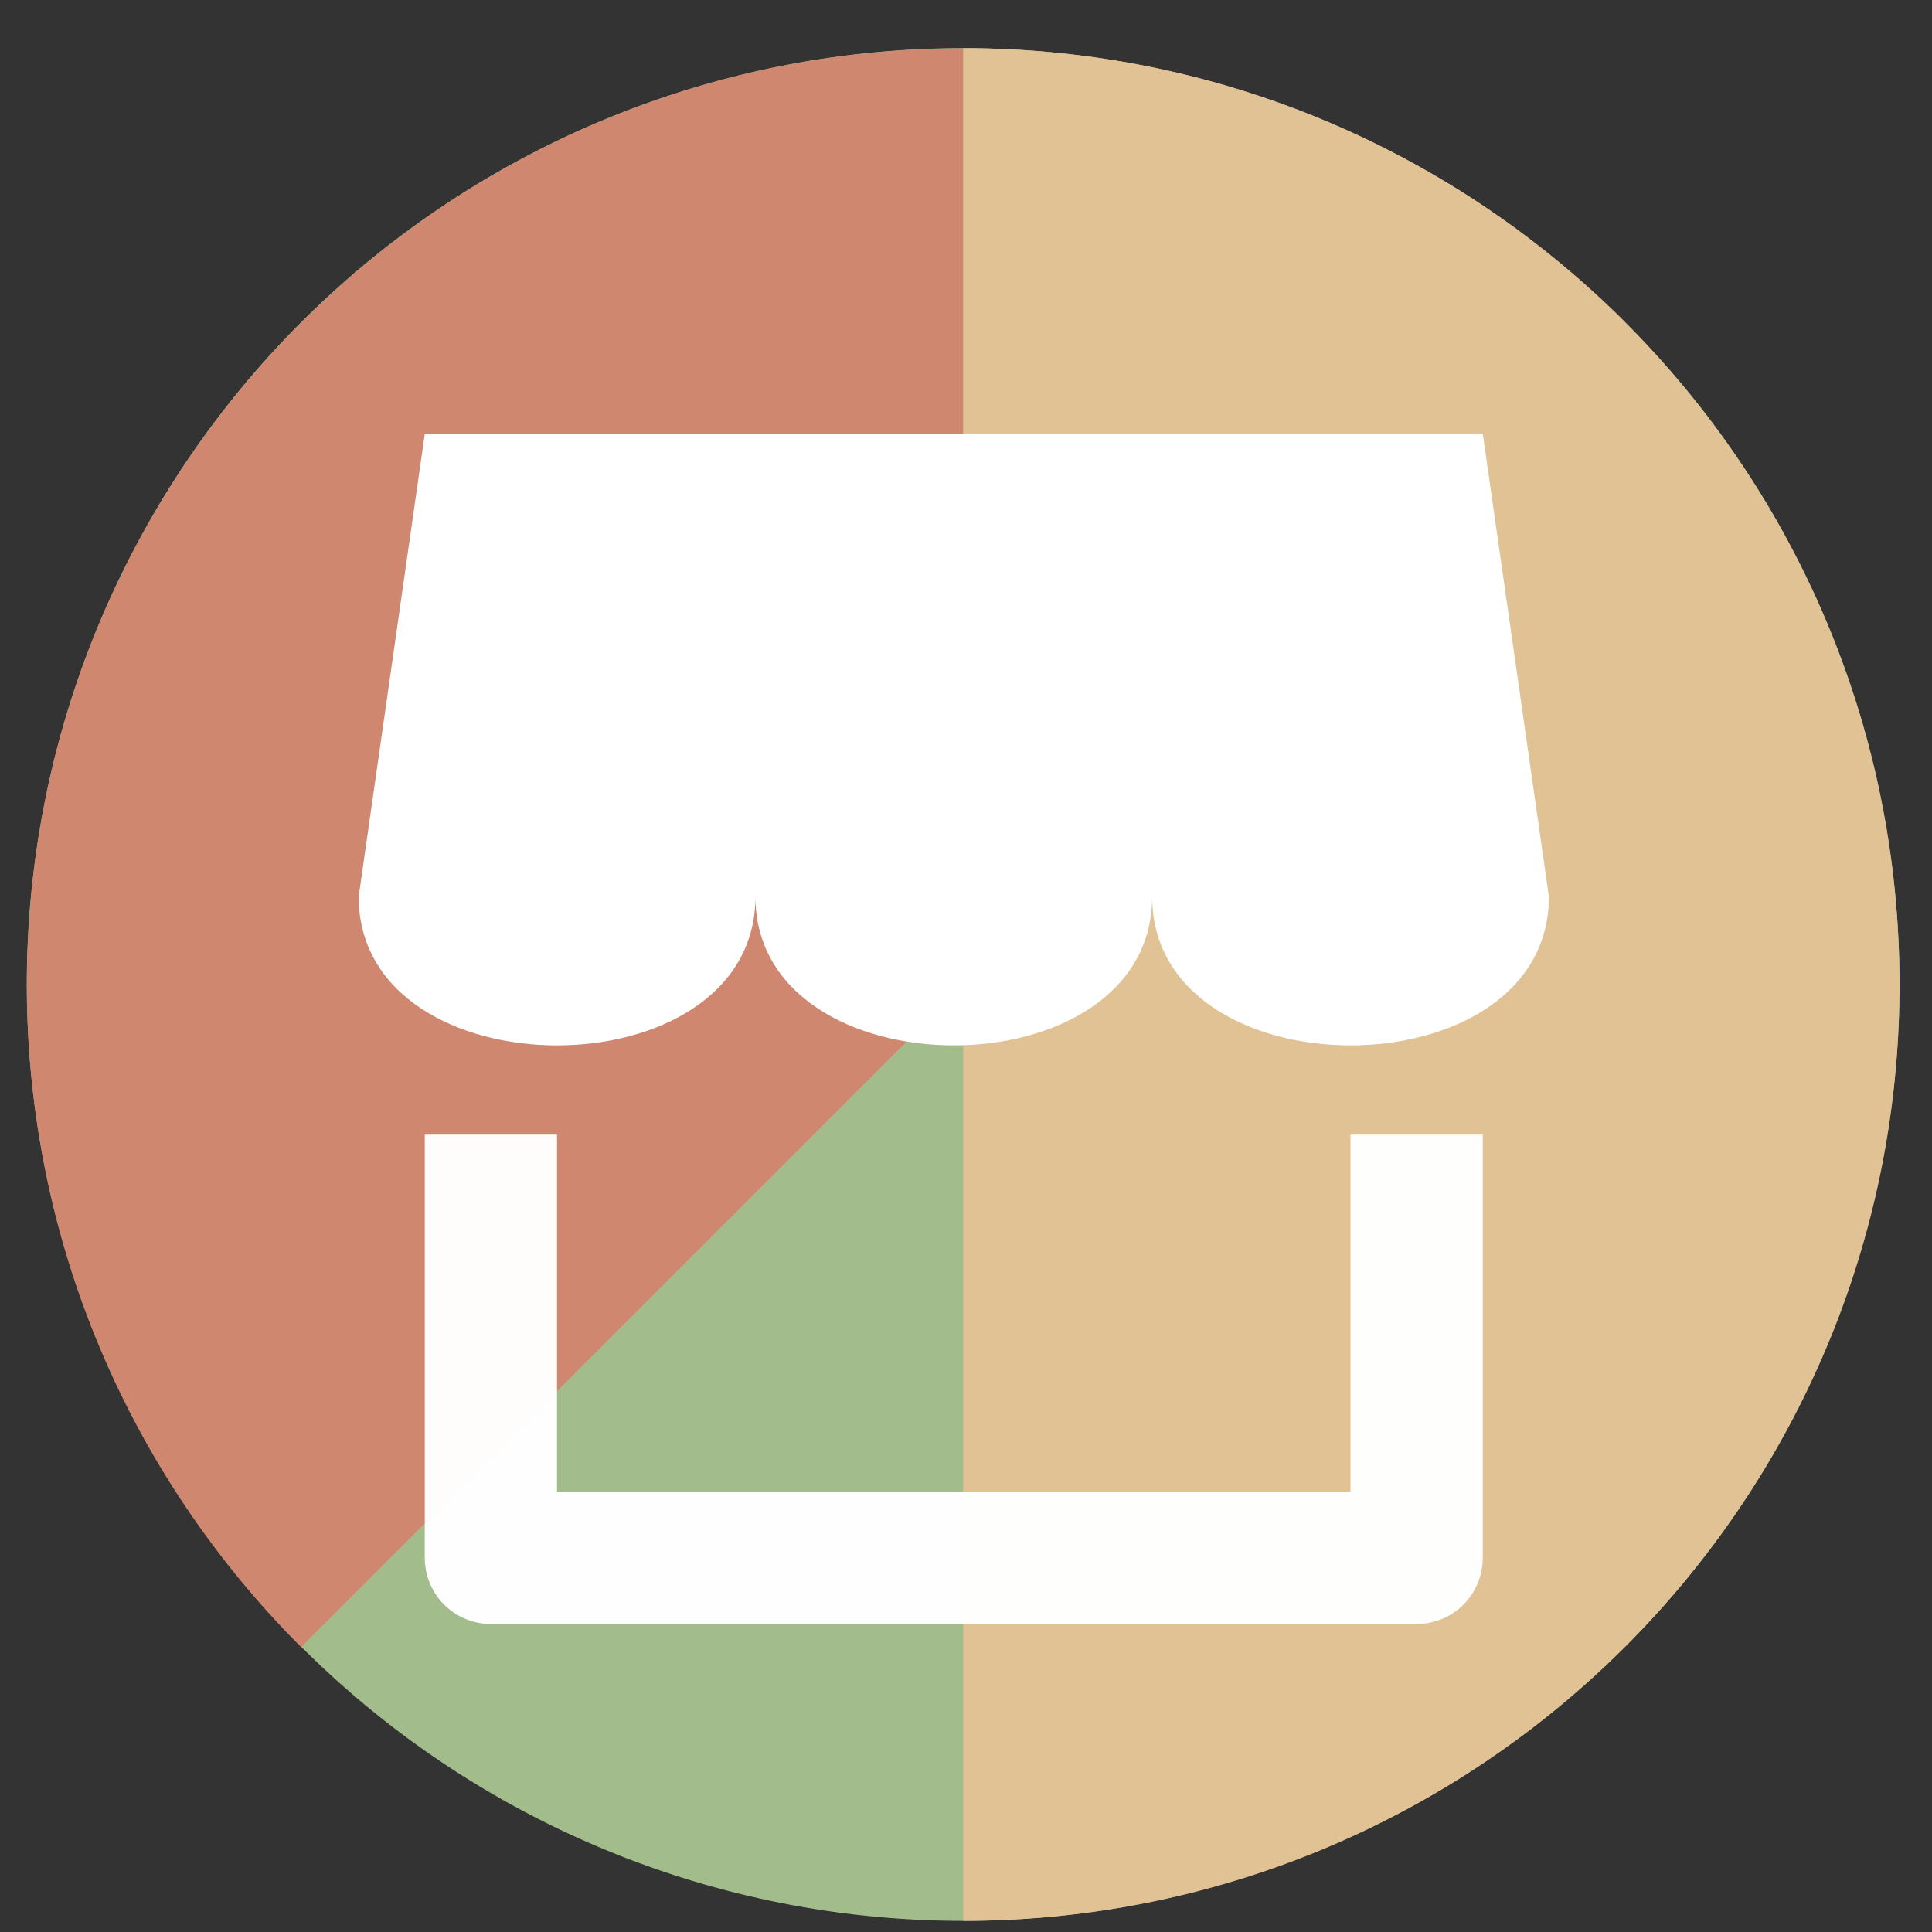 <?xml version="1.0" encoding="UTF-8" standalone="no"?>
<svg
   height="48"
   width="48"
   version="1.1"
   id="svg6"
   sodipodi:docname="chrome-store.svg"
   inkscape:version="1.1.2 (0a00cf5339, 2022-02-04)"
   xmlns:inkscape="http://www.inkscape.org/namespaces/inkscape"
   xmlns:sodipodi="http://sodipodi.sourceforge.net/DTD/sodipodi-0.dtd"
   xmlns="http://www.w3.org/2000/svg"
   xmlns:svg="http://www.w3.org/2000/svg"
   xmlns:rdf="http://www.w3.org/1999/02/22-rdf-syntax-ns#"
   xmlns:cc="http://creativecommons.org/ns#"
   xmlns:dc="http://purl.org/dc/elements/1.1/">
  <rect width="100%" height="100%" fill="#333333" stroke="none"/>
  <defs
     id="defs10" />
  <sodipodi:namedview
     pagecolor="#ffffff"
     bordercolor="#666666"
     borderopacity="1"
     objecttolerance="10"
     gridtolerance="10"
     guidetolerance="10"
     inkscape:pageopacity="0"
     inkscape:pageshadow="2"
     inkscape:window-width="1920"
     inkscape:window-height="1031"
     id="namedview8"
     showgrid="false"
     inkscape:zoom="3.3440258"
     inkscape:cx="-28.707913"
     inkscape:cy="74.461149"
     inkscape:window-x="0"
     inkscape:window-y="0"
     inkscape:window-maximized="1"
     inkscape:current-layer="svg6"
     inkscape:document-rotation="0"
     inkscape:pagecheckerboard="0" />
  <path
     id="circle2"
     style="opacity:0.99;fill:#a3be8c;fill-opacity:1"
     transform="matrix(1.758 0 0 1.758 -18.159 -30.979)"
     d="M 37.174,31.535 A 13.233,13.233 0 0 1 23.941,44.768 13.233,13.233 0 0 1 10.708,31.535 13.233,13.233 0 0 1 23.941,18.302 13.233,13.233 0 0 1 37.174,31.535 Z" />
  <path
     id="circle835"
     style="opacity:0.99;fill:#d08770;fill-opacity:1;stroke-width:1.758"
     d="M 23.936 1.201 C 11.085 1.201 0.668 11.618 0.668 24.469 C 0.668 30.894 3.272 36.711 7.482 40.922 L 40.389 8.016 C 36.178 3.805 30.361 1.201 23.936 1.201 z " />
  <path
     id="circle832"
     style="opacity:0.99;fill:#e1c395;fill-opacity:1"
     transform="matrix(1.758,0,0,1.758,-18.159,-30.979)"
     d="m 37.174,31.535 c 0,7.308 -5.925,13.233 -13.233,13.233 V 18.302 c 7.308,0 13.233,5.925 13.233,13.233 z"
     sodipodi:nodetypes="sccs" />
  <path
     d="M 12.196,28.19 V 38.705 H 35.196 V 28.19"
     fill="none"
     stroke="#ffffff"
     stroke-linejoin="round"
     stroke-width="3.286"
     id="path8"
     style="stroke:#ffffff;stroke-opacity:0.977" />
  <path
     d="m 8.911,22.276 c 0,4.928 9.857,4.928 9.857,0 0,4.928 9.857,4.928 9.857,0 0,4.928 9.857,4.928 9.857,0 L 36.839,10.776 H 10.554 Z"
     fill="#ffffff"
     id="path6"
     style="fill:#ffffffbff;fill-opacity:1;stroke-width:1.643" />
</svg>
